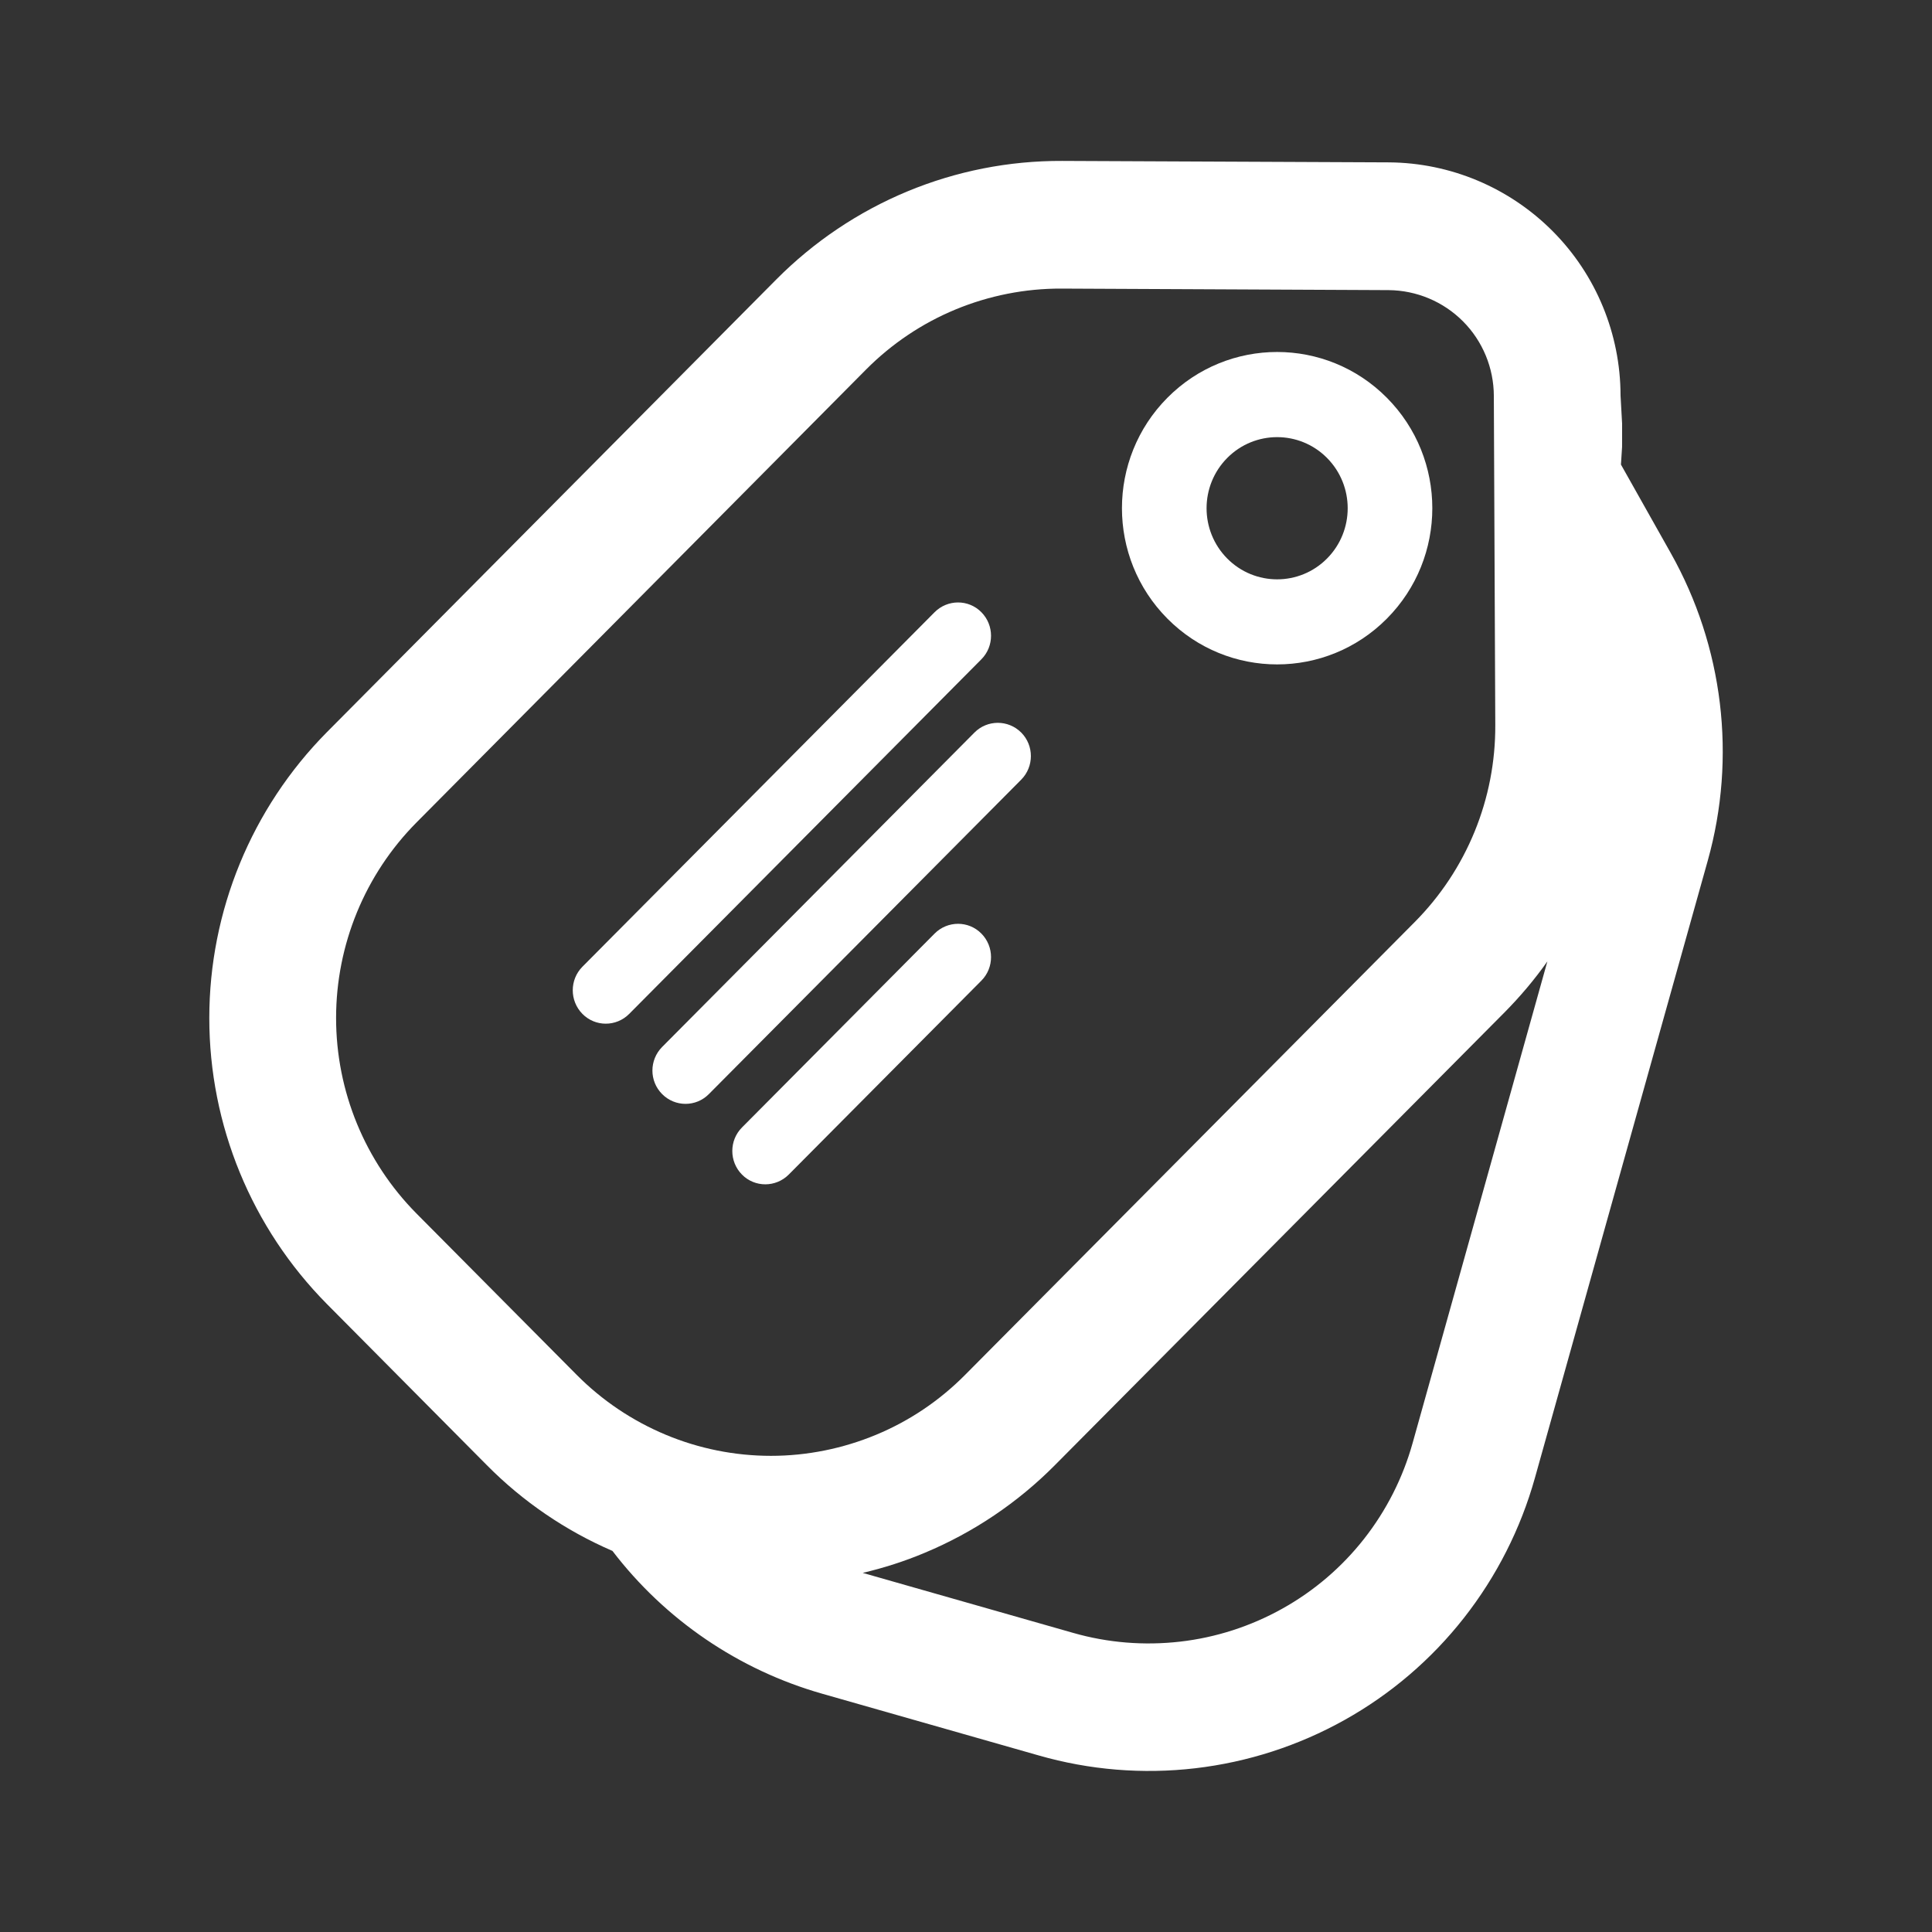 <svg width="24" height="24" viewBox="0 0 24 24" fill="none" xmlns="http://www.w3.org/2000/svg">
<rect x="0" y="0" width="24" height="24" fill="#333333" stroke="none"/>
<path d="M14.502 4.941C15.255 4.183 16.475 4.183 17.228 4.941C17.981 5.699 17.981 6.927 17.228 7.685C16.475 8.443 15.255 8.443 14.502 7.685C13.749 6.927 13.749 5.699 14.502 4.941ZM16.485 5.689C16.143 5.344 15.587 5.344 15.245 5.689C14.903 6.034 14.903 6.593 15.245 6.938C15.587 7.283 16.143 7.283 16.485 6.938C16.827 6.593 16.827 6.034 16.485 5.689Z" fill="white"/>
<path d="M12.191 8.19C12.351 8.029 12.351 7.767 12.191 7.605C12.031 7.443 11.771 7.444 11.61 7.605L7.235 12.009C7.075 12.171 7.075 12.432 7.235 12.595C7.395 12.757 7.655 12.757 7.816 12.595L12.191 8.19Z" fill="white"/>
<path d="M12.686 9.1C12.846 9.261 12.846 9.523 12.686 9.685L8.806 13.591C8.646 13.753 8.386 13.753 8.225 13.591C8.064 13.429 8.065 13.168 8.225 13.006L12.105 9.1C12.265 8.939 12.525 8.939 12.686 9.1Z" fill="white"/>
<path d="M12.191 12.182C12.351 12.021 12.351 11.759 12.191 11.597C12.031 11.435 11.771 11.436 11.61 11.597L9.217 14.006C9.057 14.167 9.057 14.429 9.217 14.591C9.377 14.753 9.637 14.752 9.798 14.591L12.191 12.182Z" fill="white"/>
<path d="M20.131 4.913C20.13 4.149 19.828 3.415 19.289 2.873C18.75 2.331 18.02 2.023 17.256 2.017L13.194 1.999C12.534 1.996 11.88 2.125 11.271 2.378C10.662 2.631 10.109 3.003 9.644 3.471L4.06 9.096C3.125 10.041 2.6 11.317 2.6 12.647C2.6 13.977 3.125 15.253 4.061 16.199L6.048 18.201C6.495 18.653 7.025 19.014 7.608 19.266C8.261 20.12 9.175 20.745 10.217 21.041L12.904 21.807C13.535 21.988 14.196 22.042 14.848 21.966C15.5 21.89 16.131 21.686 16.703 21.366C17.276 21.046 17.78 20.615 18.185 20.099C18.59 19.583 18.89 18.992 19.067 18.36L21.215 10.689C21.574 9.405 21.408 8.031 20.754 6.869L20.136 5.771L20.15 5.552C20.15 5.591 20.151 5.217 20.15 5.256L20.131 4.913ZM17.574 11.454L11.989 17.079C11.673 17.398 11.298 17.651 10.884 17.823C10.47 17.995 10.025 18.085 9.577 18.085C9.129 18.085 8.684 17.996 8.27 17.823C7.856 17.65 7.479 17.397 7.163 17.078L5.175 15.076C4.534 14.429 4.175 13.556 4.175 12.646C4.175 11.736 4.534 10.862 5.175 10.216L10.759 4.59C11.077 4.27 11.455 4.016 11.871 3.844C12.287 3.672 12.735 3.583 13.187 3.585L17.25 3.604C17.597 3.607 17.929 3.746 18.174 3.992C18.419 4.238 18.556 4.571 18.557 4.918L18.575 9.008C18.577 9.461 18.49 9.911 18.318 10.331C18.146 10.751 17.894 11.132 17.574 11.454ZM11.486 19.29C12.092 19.037 12.642 18.667 13.104 18.201L18.69 12.576C18.885 12.379 19.063 12.168 19.222 11.943L17.548 17.926C17.427 18.359 17.222 18.763 16.945 19.116C16.668 19.469 16.323 19.764 15.93 19.983C15.538 20.202 15.106 20.342 14.66 20.393C14.214 20.444 13.762 20.408 13.33 20.284L10.717 19.539C10.979 19.477 11.237 19.395 11.486 19.29Z" fill="white"/>
</svg>
